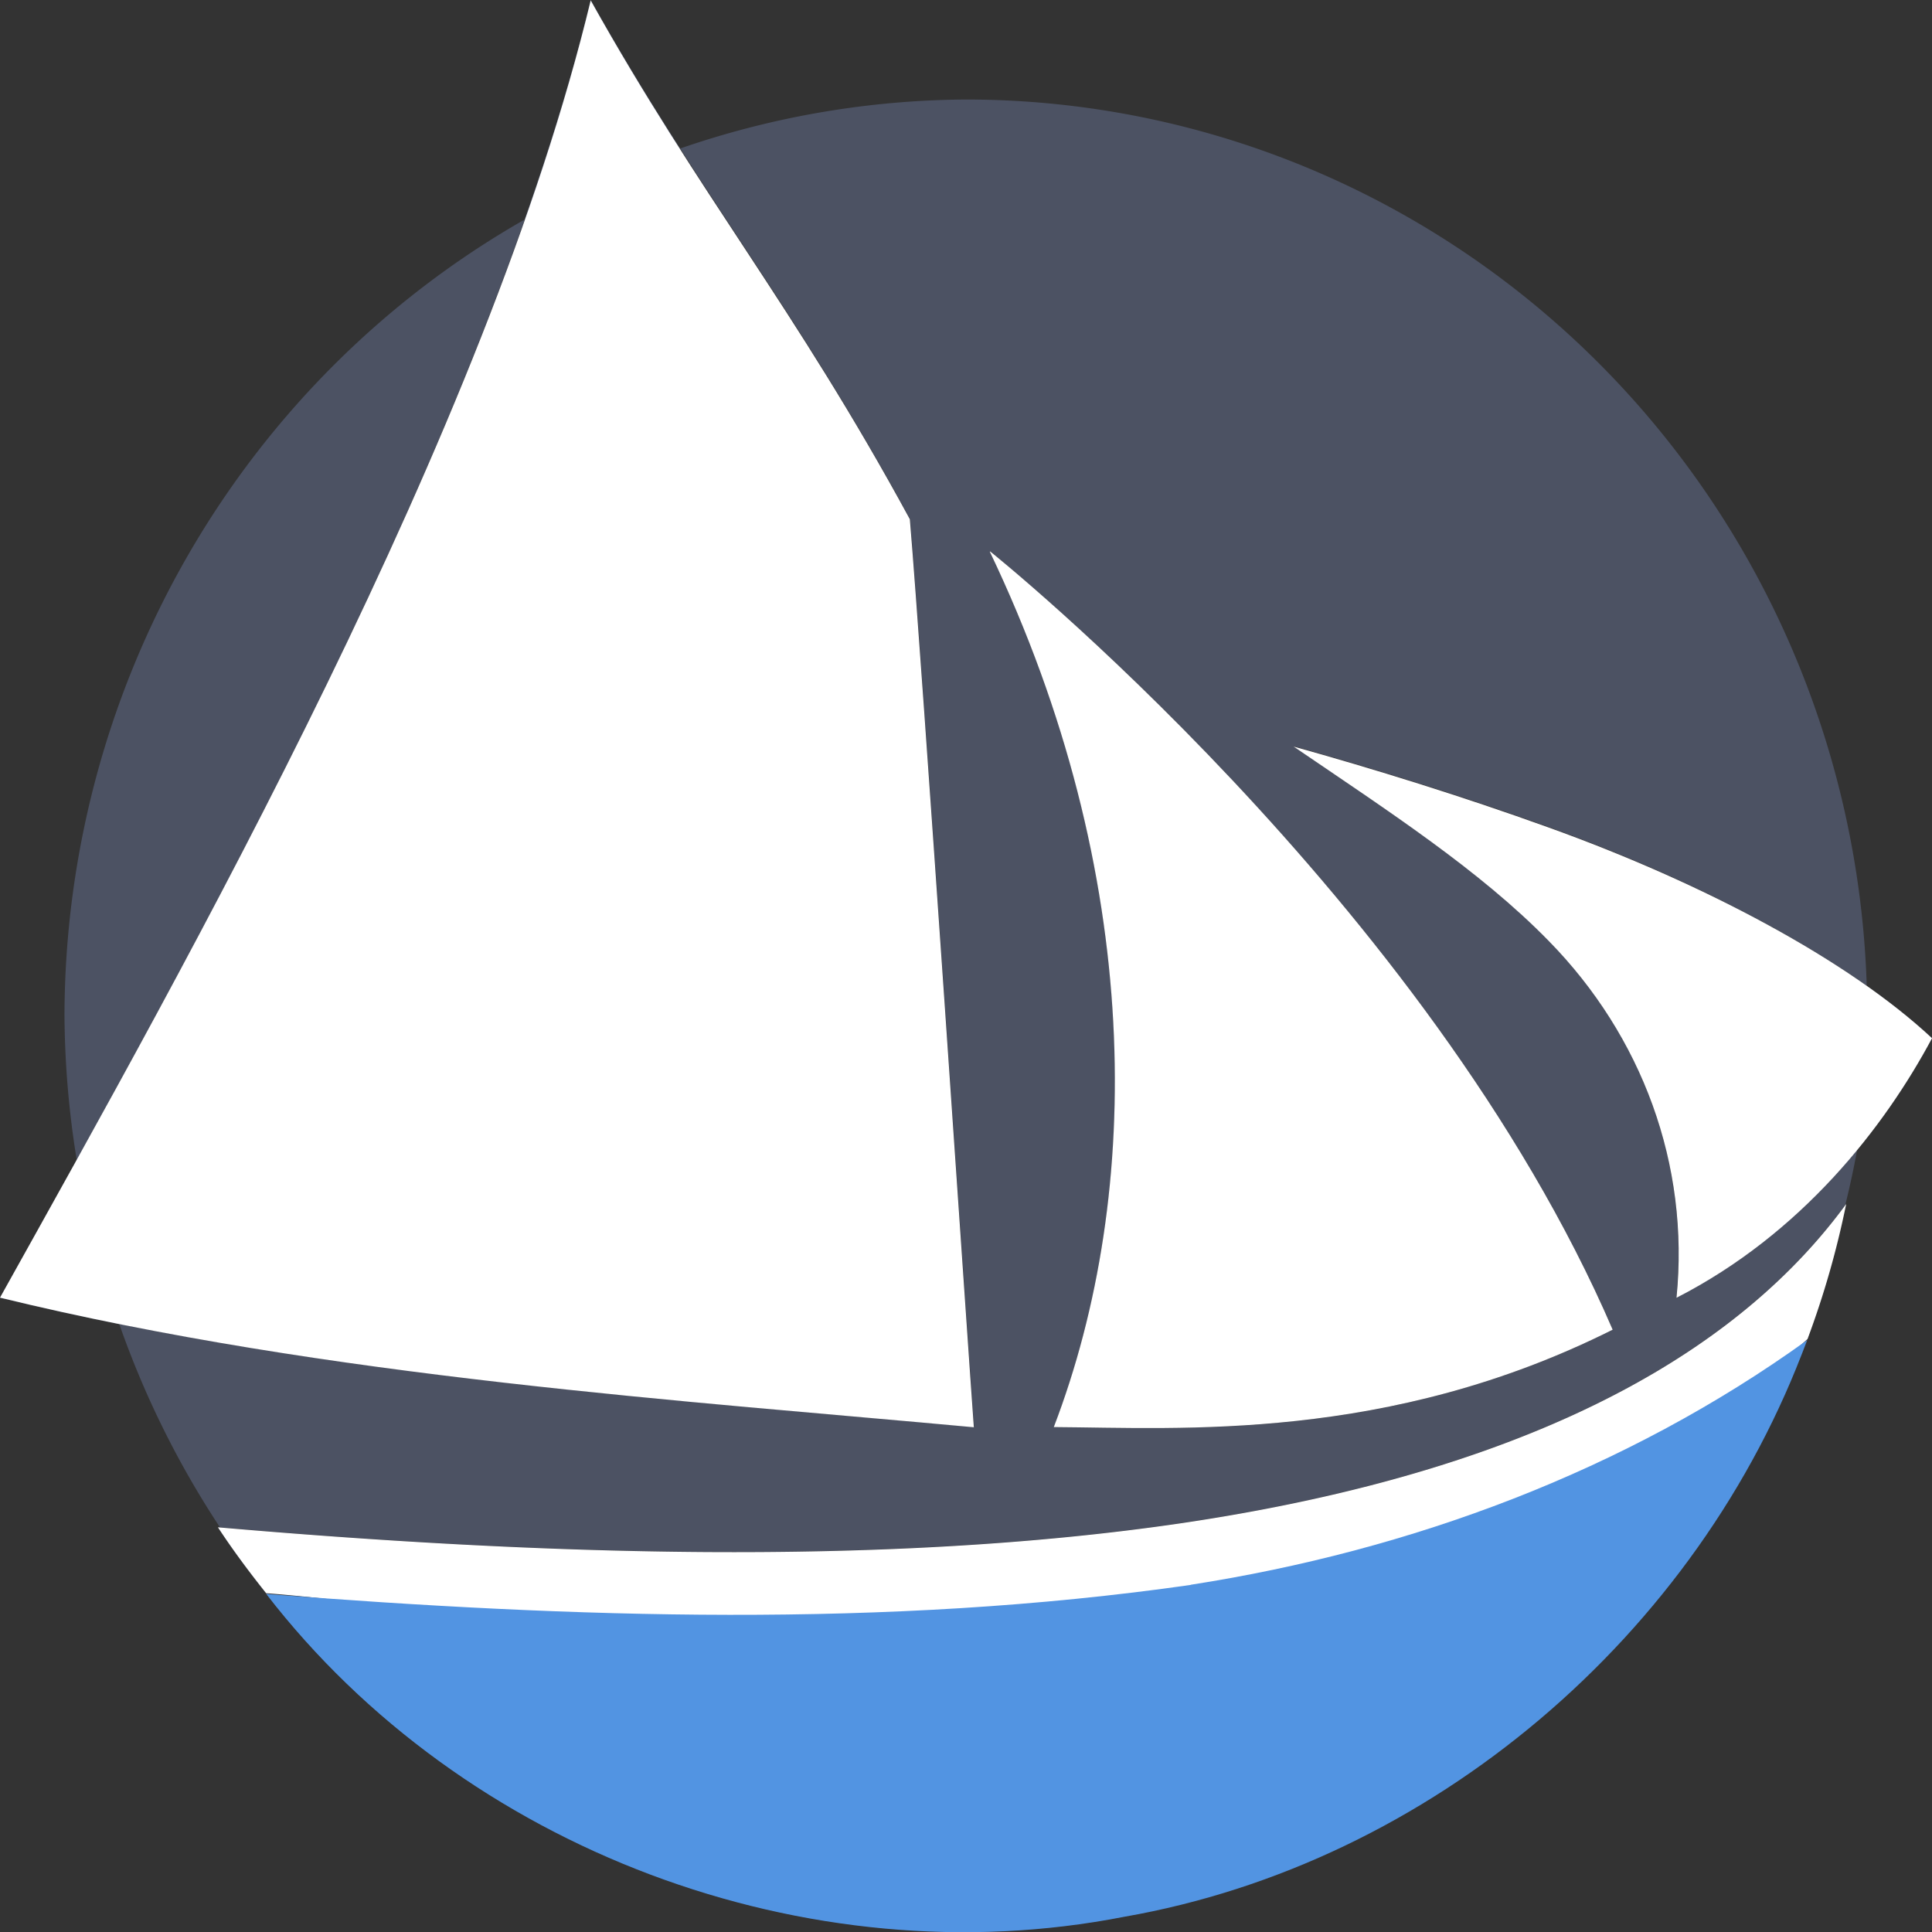 <?xml version="1.0" encoding="UTF-8"?>
<svg version="1.1" viewBox="0 0 32 32" xmlns="http://www.w3.org/2000/svg">
 <rect x="0" y="0" width="32" height="32" fill="#333333" stroke="none"/>
 <defs>
 <path id="bg" d="m9.785-6.065e-4 -0.002 0.004c-0.283 1.173-0.66 2.393-1.096 3.634a14.93 15.16 0 0 1 2.582-1.172c-0.485-0.759-0.975-1.553-1.485-2.466zm1.485 2.466c1.231 1.928 2.424 3.593 3.803 6.131 0.192 2.26 0.979 13.97 1.061 15.04-4.112-0.381-9.273-0.729-14.16-1.71a14.93 15.16 0 0 0 1.67 3.372c5.165 0.446 10.95 0.661 15.94-0.074 4.781-0.71 8.797-2.298 10.98-5.267a14.93 15.16 0 0 0 0.199-0.927c-0.765 0.929-1.753 1.822-2.998 2.458 0.221-2.207-0.569-4.335-2.115-5.911-1.139-1.165-2.649-2.144-4.228-3.22 1.313 0.366 2.811 0.829 4.228 1.341 1.998 0.719 3.878 1.648 5.269 2.63a14.93 15.16 0 0 0-14.92-14.68 14.93 15.16 0 0 0-4.729 0.81zm19.65 13.87a14.93 15.16 0 0 1 0.012 0.48 14.93 15.16 0 0 1-0.166 2.22c0.508-0.618 0.92-1.25 1.235-1.84-0.31-0.289-0.678-0.577-1.08-0.861zm-0.354 3.628a14.93 15.16 0 0 1-0.053 0.25 14.39 14.61 0 0 0 0.064-0.264c-0.004 0.005-0.008 0.009-0.012 0.014zm0.012-0.014c0.002-0.003 4e-3 -0.005 0.006-0.008h-0.004a14.39 14.61 0 0 1-2e-3 0.008zm-0.064 0.264a14.39 14.61 0 0 1-0.459 1.611 14.93 15.16 0 0 0 0.459-1.611zm-0.459 1.611a14.93 15.16 0 0 1-0.137 0.375c0.007-0.006 0.013-0.012 0.02-0.018a14.39 14.61 0 0 0 0.117-0.357zm-0.137 0.375c-0.012 0.011-0.025 0.022-0.037 0.033 0.011-0.008 0.022-0.016 0.033-0.023a14.93 15.16 0 0 0 0.004-0.01zm-0.004 0.01a14.93 15.16 0 0 1-0.144 0.391c0.054-0.136 0.116-0.269 0.166-0.406-0.007 0.005-0.014 0.01-0.021 0.016zm-0.144 0.391c-0.126 0.314-0.263 0.624-0.41 0.927a14.93 15.16 0 0 0 0.41-0.927zm-0.41 0.927a14.93 15.16 0 0 1-0.633 1.175c0.23-0.381 0.438-0.775 0.633-1.175zm-0.633 1.175c-0.14 0.232-0.287 0.458-0.44 0.681a14.93 15.16 0 0 0 0.44-0.681zm-0.44 0.681a14.93 15.16 0 0 1-0.746 1.013c0.264-0.326 0.51-0.666 0.746-1.013zm-24.64-0.08c-0.012-0.001-0.025-0.003-0.037-0.004 0.246 0.375 0.519 0.74 0.799 1.091 0.015 0.001 0.03 0.002 0.045 0.004a14.93 15.16 0 0 1-0.807-1.091zm0.807 1.091a14.93 15.16 0 0 0 0.002 0.004c0.044 0.003 0.087 0.006 0.131 0.01-0.044-0.004-0.089-0.009-0.133-0.014zm0.002 0.004c-0.015-0.001-0.03-0.003-0.045-0.004 3.271 4.239 8.961 6.375 14.21 5.347 0.536-0.093 1.061-0.227 1.58-0.383a14.93 15.16 0 0 1-4.208 0.615 14.93 15.16 0 0 1-11.54-5.579zm15.75 4.963c0.66-0.198 1.307-0.439 1.932-0.73a14.93 15.16 0 0 1-1.932 0.73zm1.932-0.73a14.93 15.16 0 0 0 0.098-0.045c-0.032 0.015-0.065 0.03-0.098 0.045zm0.098-0.045c0.552-0.262 1.089-0.559 1.606-0.889a14.93 15.16 0 0 1-1.606 0.889zm1.606-0.889a14.93 15.16 0 0 0 0.571-0.387c-0.188 0.132-0.377 0.264-0.571 0.387zm0.571-0.387c0.363-0.255 0.719-0.519 1.059-0.805a14.93 15.16 0 0 1-1.059 0.805zm-22.43-7.378a14.93 15.16 0 0 1-0.711-2.718c-0.445 0.804-0.871 1.569-1.268 2.281 0.652 0.159 1.313 0.303 1.979 0.438zm-0.711-2.718c2.479-4.479 5.549-10.24 7.421-15.58a14.93 15.16 0 0 0-7.625 13.18 14.93 15.16 0 0 0 0.203 2.398zm15.13-10.08s7.253 5.799 10.31 12.89c-3.72 1.864-7.153 1.626-9.257 1.613 1.491-3.895 1.492-9.17-1.059-14.5l0.004-0.002zm11.13 17.27c-0.186 0.23-0.381 0.453-0.58 0.672a14.93 15.16 0 0 0 0.58-0.672zm-0.58 0.672a14.93 15.16 0 0 1-0.815 0.828c0.282-0.266 0.554-0.541 0.815-0.828zm-0.815 0.828c-0.204 0.192-0.409 0.382-0.623 0.562a14.93 15.16 0 0 0 0.623-0.562z"/>
 <path id="fgm" d="m30.58 19.94c-2.181 2.983-6.205 4.575-11 5.287-5.005 0.737-10.8 0.518-15.97 0.07 0.246 0.375 0.518 0.74 0.798 1.091 4.985 0.401 10.17 1.966 15.02 1.25 4.044-0.599 8.001-3.209 10.51-5.459a14.39 14.61 0 0 0 0.641-2.24z"/>
 <path id="fgb" d="m19.73 26.25c-5.069 0.727-10.23 0.547-15.32 0.151 3.271 4.239 8.961 6.375 14.21 5.347 5.077-0.885 9.517-4.659 11.31-9.55-3.012 2.17-6.569 3.485-10.21 4.051z"/>
 <path id="fg" d="m9.785 0.003c-1.719 7.13-6.669 15.9-9.785 21.49 5.433 1.327 11.46 1.714 16.13 2.147-0.081-1.076-0.868-12.79-1.06-15.04-1.922-3.538-3.484-5.367-5.289-8.598zm6.609 9.134c2.55 5.335 2.55 10.61 1.06 14.5 2.103 0.013 5.537 0.251 9.257-1.613-3.058-7.094-10.31-12.89-10.31-12.89zm5.029 3.226c1.58 1.076 3.09 2.056 4.228 3.221 1.546 1.576 2.337 3.704 2.117 5.911 2.072-1.06 3.444-2.823 4.232-4.299-1.381-1.29-3.773-2.564-6.349-3.49-1.42-0.513-2.918-0.977-4.232-1.343z"/>
 </defs>
 <symbol id="color">
  <use href="#bg" fill="#4c5263"/>
  <use href="#fgm" fill="#fff"/>
  <use href="#fgb" fill="#5294e2"/>
  <use href="#fg" fill="#fff"/>
 </symbol>
 <symbol id="light-white"><use href="#fg" fill="#fff"/></symbol>
 <symbol id="light-black"><use href="#fg"/></symbol>
 <symbol id="full-white"><use href="#bg" fill="#fff"/></symbol>
 <symbol id="full-black"><use href="#bg"/></symbol>
 <use id="main" href="#color"/>
</svg>